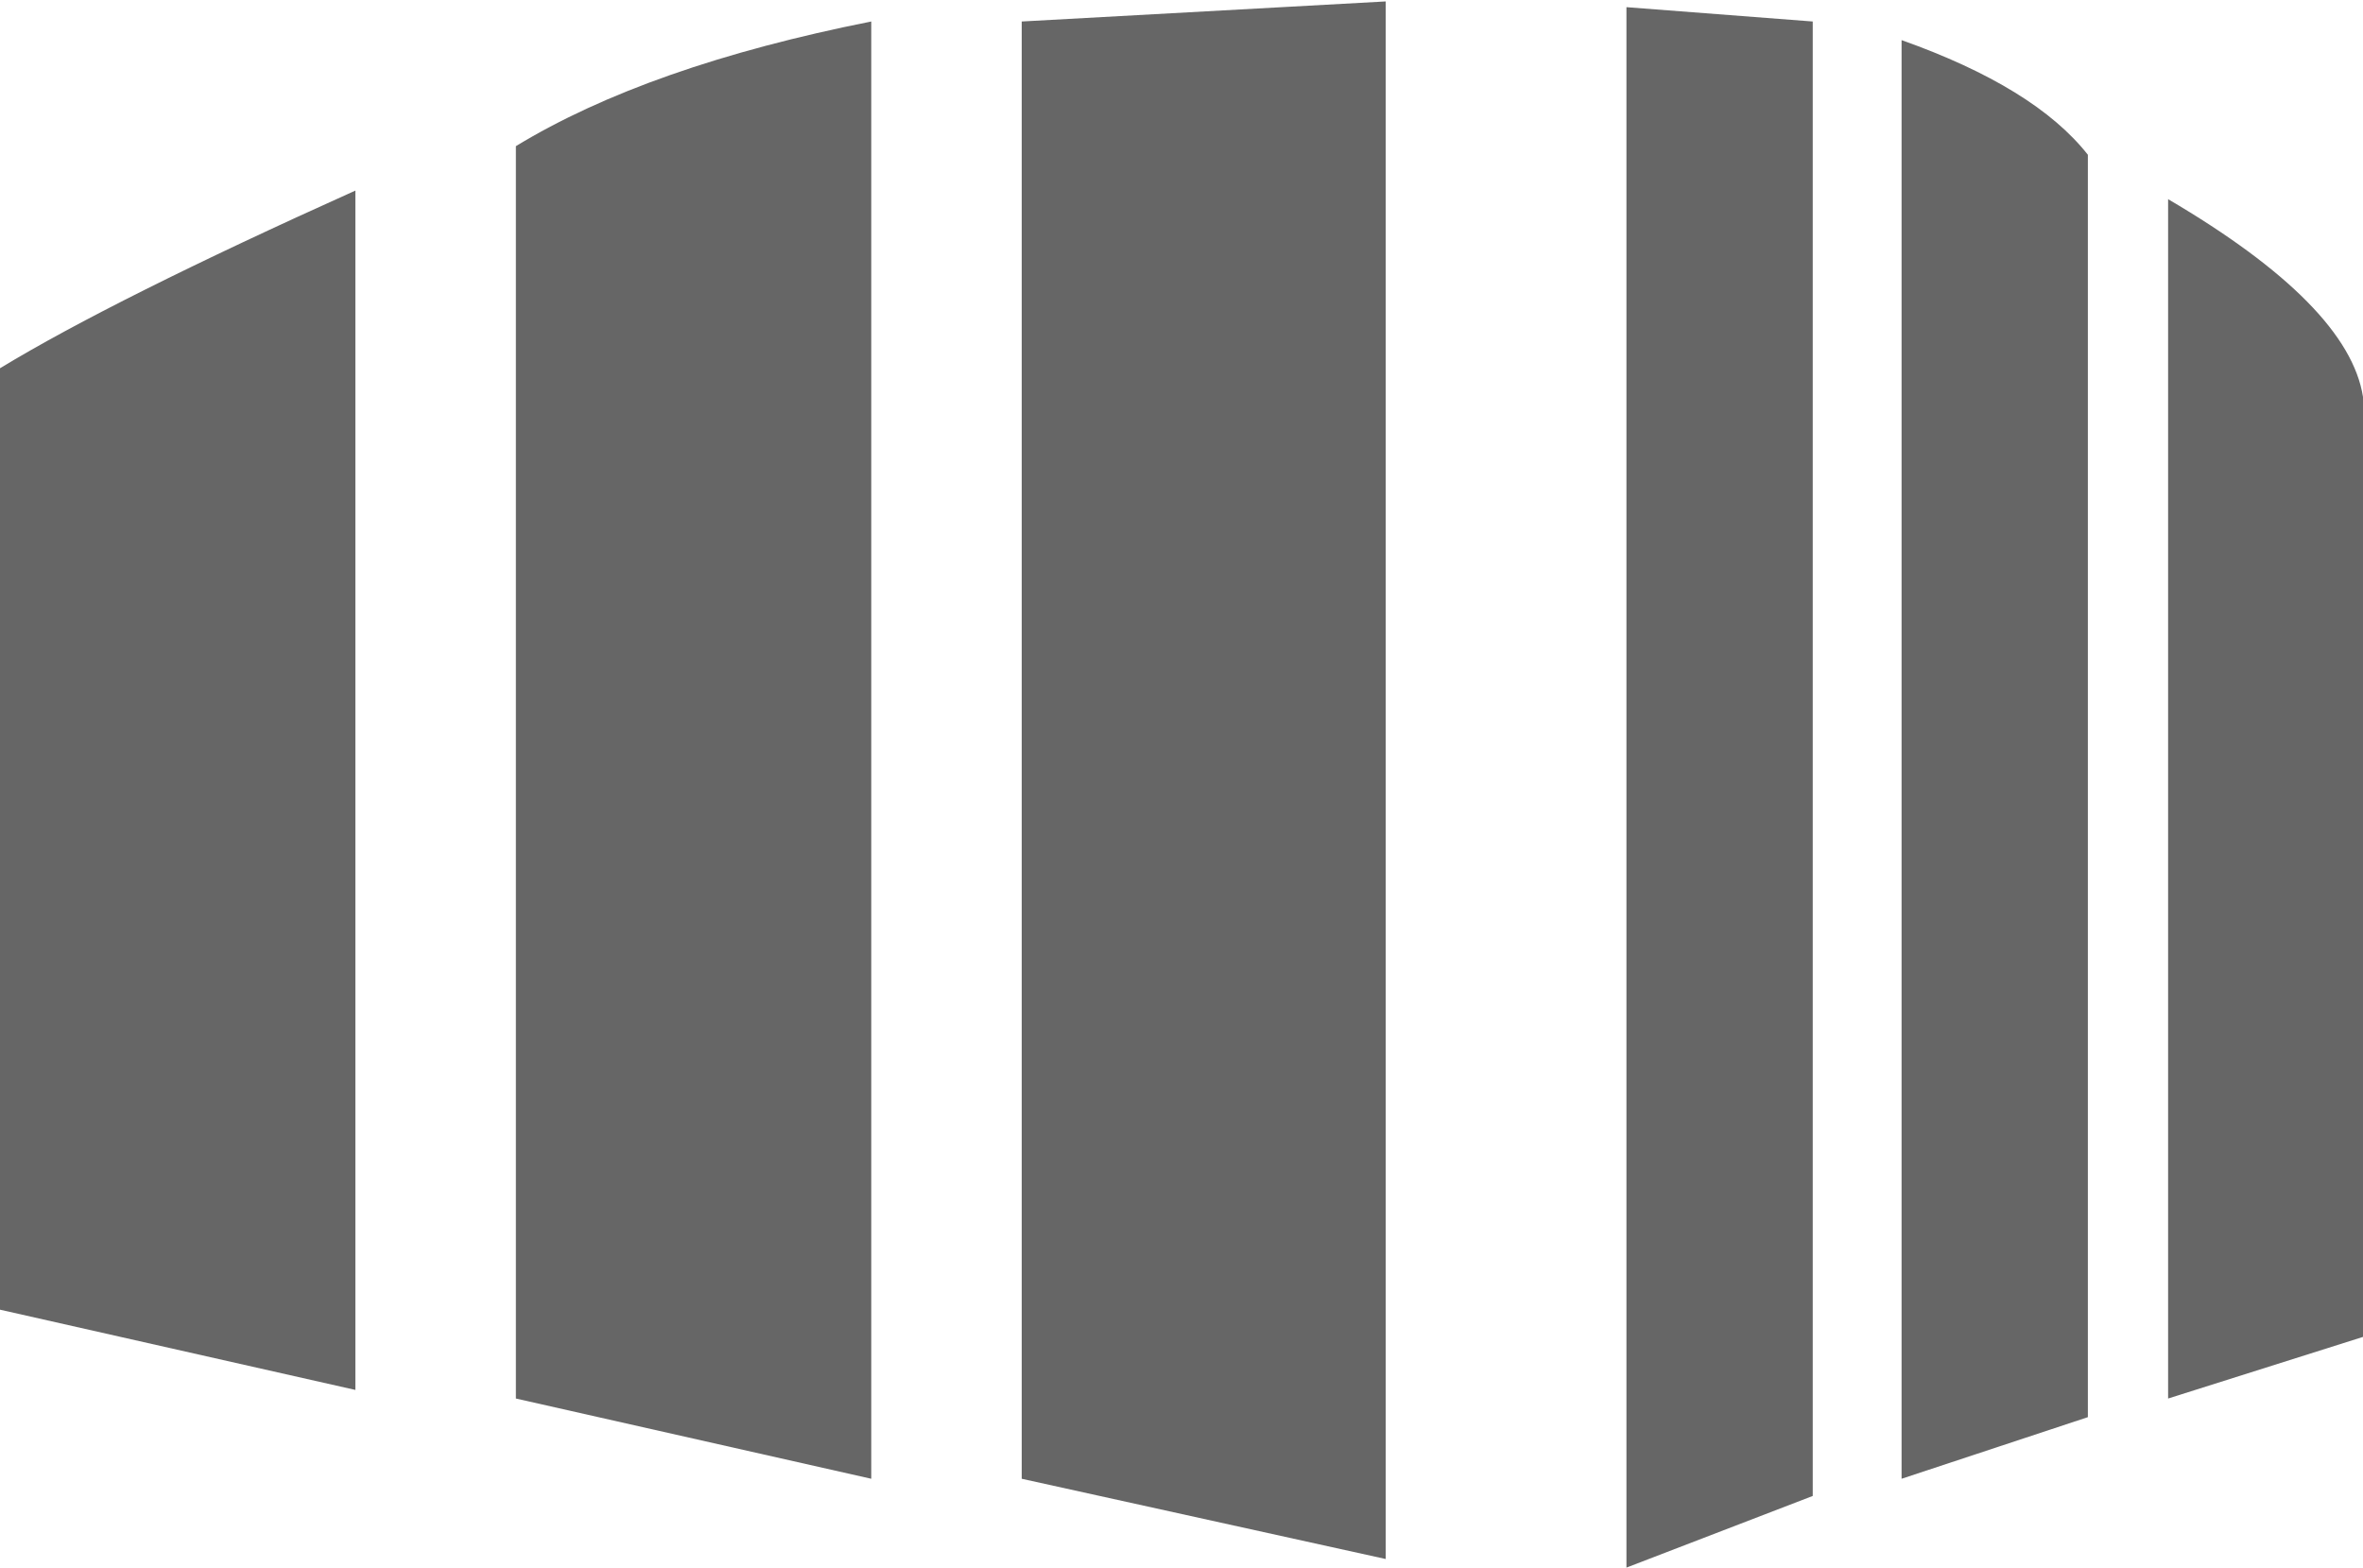 <?xml version="1.0" encoding="UTF-8" standalone="no"?>
<svg xmlns:xlink="http://www.w3.org/1999/xlink" height="54.7px" width="82.45px" xmlns="http://www.w3.org/2000/svg">
  <g transform="matrix(1.0, 0.0, 0.0, 1.0, 41.2, 27.35)">
    <path d="M31.65 22.1 L25.15 24.25 25.15 -25.95 Q29.8 -24.3 31.65 -21.95 L31.65 22.1 M22.05 24.85 L15.55 27.35 15.55 -27.1 22.05 -26.6 22.05 24.85 M41.25 19.3 L34.45 21.45 34.45 -20.4 Q40.75 -16.7 41.25 -13.5 L41.25 19.3 M-41.2 18.35 L-41.2 -14.5 Q-37.25 -16.9 -28.8 -20.7 L-28.8 21.15 -41.2 18.35 M-23.2 21.45 L-23.2 -22.25 Q-18.6 -25.05 -10.8 -26.6 L-10.8 24.25 -23.2 21.45 M-5.55 24.25 L-5.55 -26.6 7.15 -27.3 7.15 27.05 -5.55 24.25" fill="#666666" fill-rule="evenodd" stroke="none"/>
  </g>
</svg>
